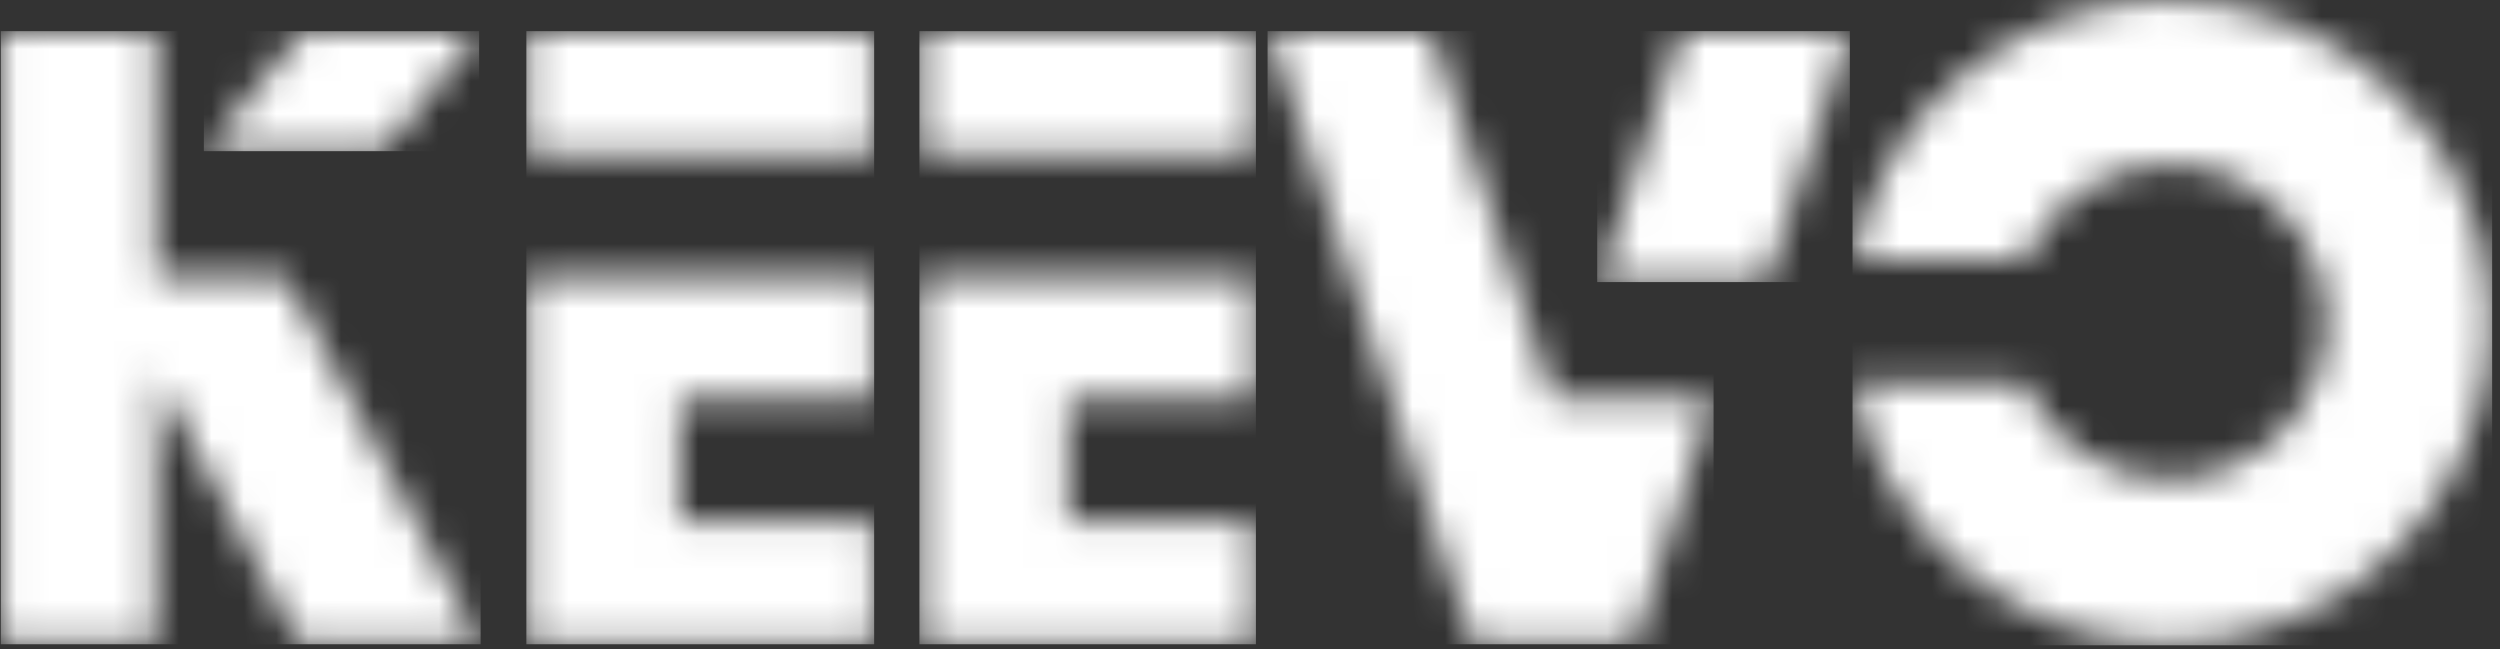 <?xml version="1.0" encoding="UTF-8"?>
<svg width="77px" height="20px" viewBox="0 0 77 20" version="1.1" xmlns="http://www.w3.org/2000/svg" xmlns:xlink="http://www.w3.org/1999/xlink">
    <rect x="0" y="0" width="77" height="20" fill="#333333" stroke="none"/>
    <!-- Generator: Sketch 53.2 (72643) - https://sketchapp.com -->
    <title>keevo-logo2</title>
    <desc>Created with Sketch.</desc>
    <defs>
        <polygon id="path-1" points="0.024 0.005 4.796 0.005 4.796 7.533 8.793 7.533 14.788 18.825 9.193 18.825 4.796 10.544 4.796 18.825 0.024 18.825"></polygon>
        <polygon id="path-3" points="13.762 11.297 11.345 18.825 6.342 18.825 0.089 0.005 5.091 0.005 8.844 11.297"></polygon>
        <polygon id="path-5" points="2.775 0.005 7.96 0.005 5.42 7.679 0.238 7.679"></polygon>
        <polygon id="path-7" points="0.318 3.65 3.28 0.005 8.747 0.005 5.786 3.65"></polygon>
        <path d="M10.921,11.297 L4.924,11.297 L4.924,15.061 L10.921,15.061 L10.921,18.825 L0.212,18.825 L0.212,7.533 L10.921,7.533 L10.921,11.297 Z M0.212,3.769 L0.212,0.005 L10.921,0.005 L10.921,3.769 L0.212,3.769 Z" id="path-9"></path>
        <path d="M0.352,7.533 L10.665,7.533 L10.665,11.297 L4.89,11.297 L4.89,15.061 L10.665,15.061 L10.665,18.825 L0.352,18.825 L0.352,7.533 Z M0.352,3.769 L0.352,0.005 L10.665,0.005 L10.665,3.769 L0.352,3.769 Z" id="path-11"></path>
        <path d="M0.079,11.813 L5.345,11.813 C6.084,13.549 7.805,14.766 9.811,14.766 C12.491,14.766 14.663,12.594 14.663,9.914 C14.663,7.235 12.491,5.062 9.811,5.062 C7.805,5.062 6.084,6.28 5.345,8.016 L0.079,8.016 C0.965,3.448 4.985,0 9.811,0 C15.287,0 19.726,4.439 19.726,9.914 C19.726,15.39 15.287,19.829 9.811,19.829 C4.985,19.829 0.965,16.38 0.079,11.813 Z" id="path-13"></path>
    </defs>
    <g id="Drop-Downs" stroke="none" stroke-width="1" fill="none" fill-rule="evenodd">
        <g id="LandingPage_1279_C" transform="translate(-115, -16793)">
            <g id="Footer" transform="translate(0, 16692)">
                <g id="keevo-logo2" transform="translate(115, 101)">
                    <g id="Group-3" transform="translate(0, 1)">
                        <mask id="mask-2" fill="white">
                            <use xlink:href="#path-1"></use>
                        </mask>
                        <g id="Clip-2"></g>
                        <polygon id="Fill-1" fill="#FFFFFF" mask="url(#mask-2)" points="0.024 18.843 14.803 18.843 14.803 -0.041 0.024 -0.041"></polygon>
                    </g>
                    <g id="Group-6" transform="translate(39, 1)">
                        <mask id="mask-4" fill="white">
                            <use xlink:href="#path-3"></use>
                        </mask>
                        <g id="Clip-5"></g>
                        <polygon id="Fill-4" fill="#FFFFFF" mask="url(#mask-4)" points="0.041 18.843 13.778 18.843 13.778 -0.041 0.041 -0.041"></polygon>
                    </g>
                    <g id="Group-9" transform="translate(49, 1)">
                        <mask id="mask-6" fill="white">
                            <use xlink:href="#path-5"></use>
                        </mask>
                        <g id="Clip-8"></g>
                        <polygon id="Fill-7" fill="#FFFFFF" mask="url(#mask-6)" points="0.194 7.688 7.975 7.688 7.975 -0.042 0.194 -0.042"></polygon>
                    </g>
                    <g id="Group-12" transform="translate(6, 1)">
                        <mask id="mask-8" fill="white">
                            <use xlink:href="#path-7"></use>
                        </mask>
                        <g id="Clip-11"></g>
                        <polygon id="Fill-10" fill="#FFFFFF" mask="url(#mask-8)" points="0.279 3.656 8.757 3.656 8.757 -0.04 0.279 -0.04"></polygon>
                    </g>
                    <g id="Group-15" transform="translate(16, 1)">
                        <mask id="mask-10" fill="white">
                            <use xlink:href="#path-9"></use>
                        </mask>
                        <g id="Clip-14"></g>
                        <polygon id="Fill-13" fill="#FFFFFF" mask="url(#mask-10)" points="0.212 18.843 10.924 18.843 10.924 -0.041 0.212 -0.041"></polygon>
                    </g>
                    <g id="Group-18" transform="translate(28, 1)">
                        <mask id="mask-12" fill="white">
                            <use xlink:href="#path-11"></use>
                        </mask>
                        <g id="Clip-17"></g>
                        <polygon id="Fill-16" fill="#FFFFFF" mask="url(#mask-12)" points="0.318 18.843 10.682 18.843 10.682 -0.041 0.318 -0.041"></polygon>
                    </g>
                    <g id="Group-21" transform="translate(57, 0)">
                        <mask id="mask-14" fill="white">
                            <use xlink:href="#path-13"></use>
                        </mask>
                        <g id="Clip-20"></g>
                        <polygon id="Fill-19" fill="#FFFFFF" mask="url(#mask-14)" points="0.058 19.875 19.758 19.875 19.758 -0.025 0.058 -0.025"></polygon>
                    </g>
                </g>
            </g>
        </g>
    </g>
</svg>